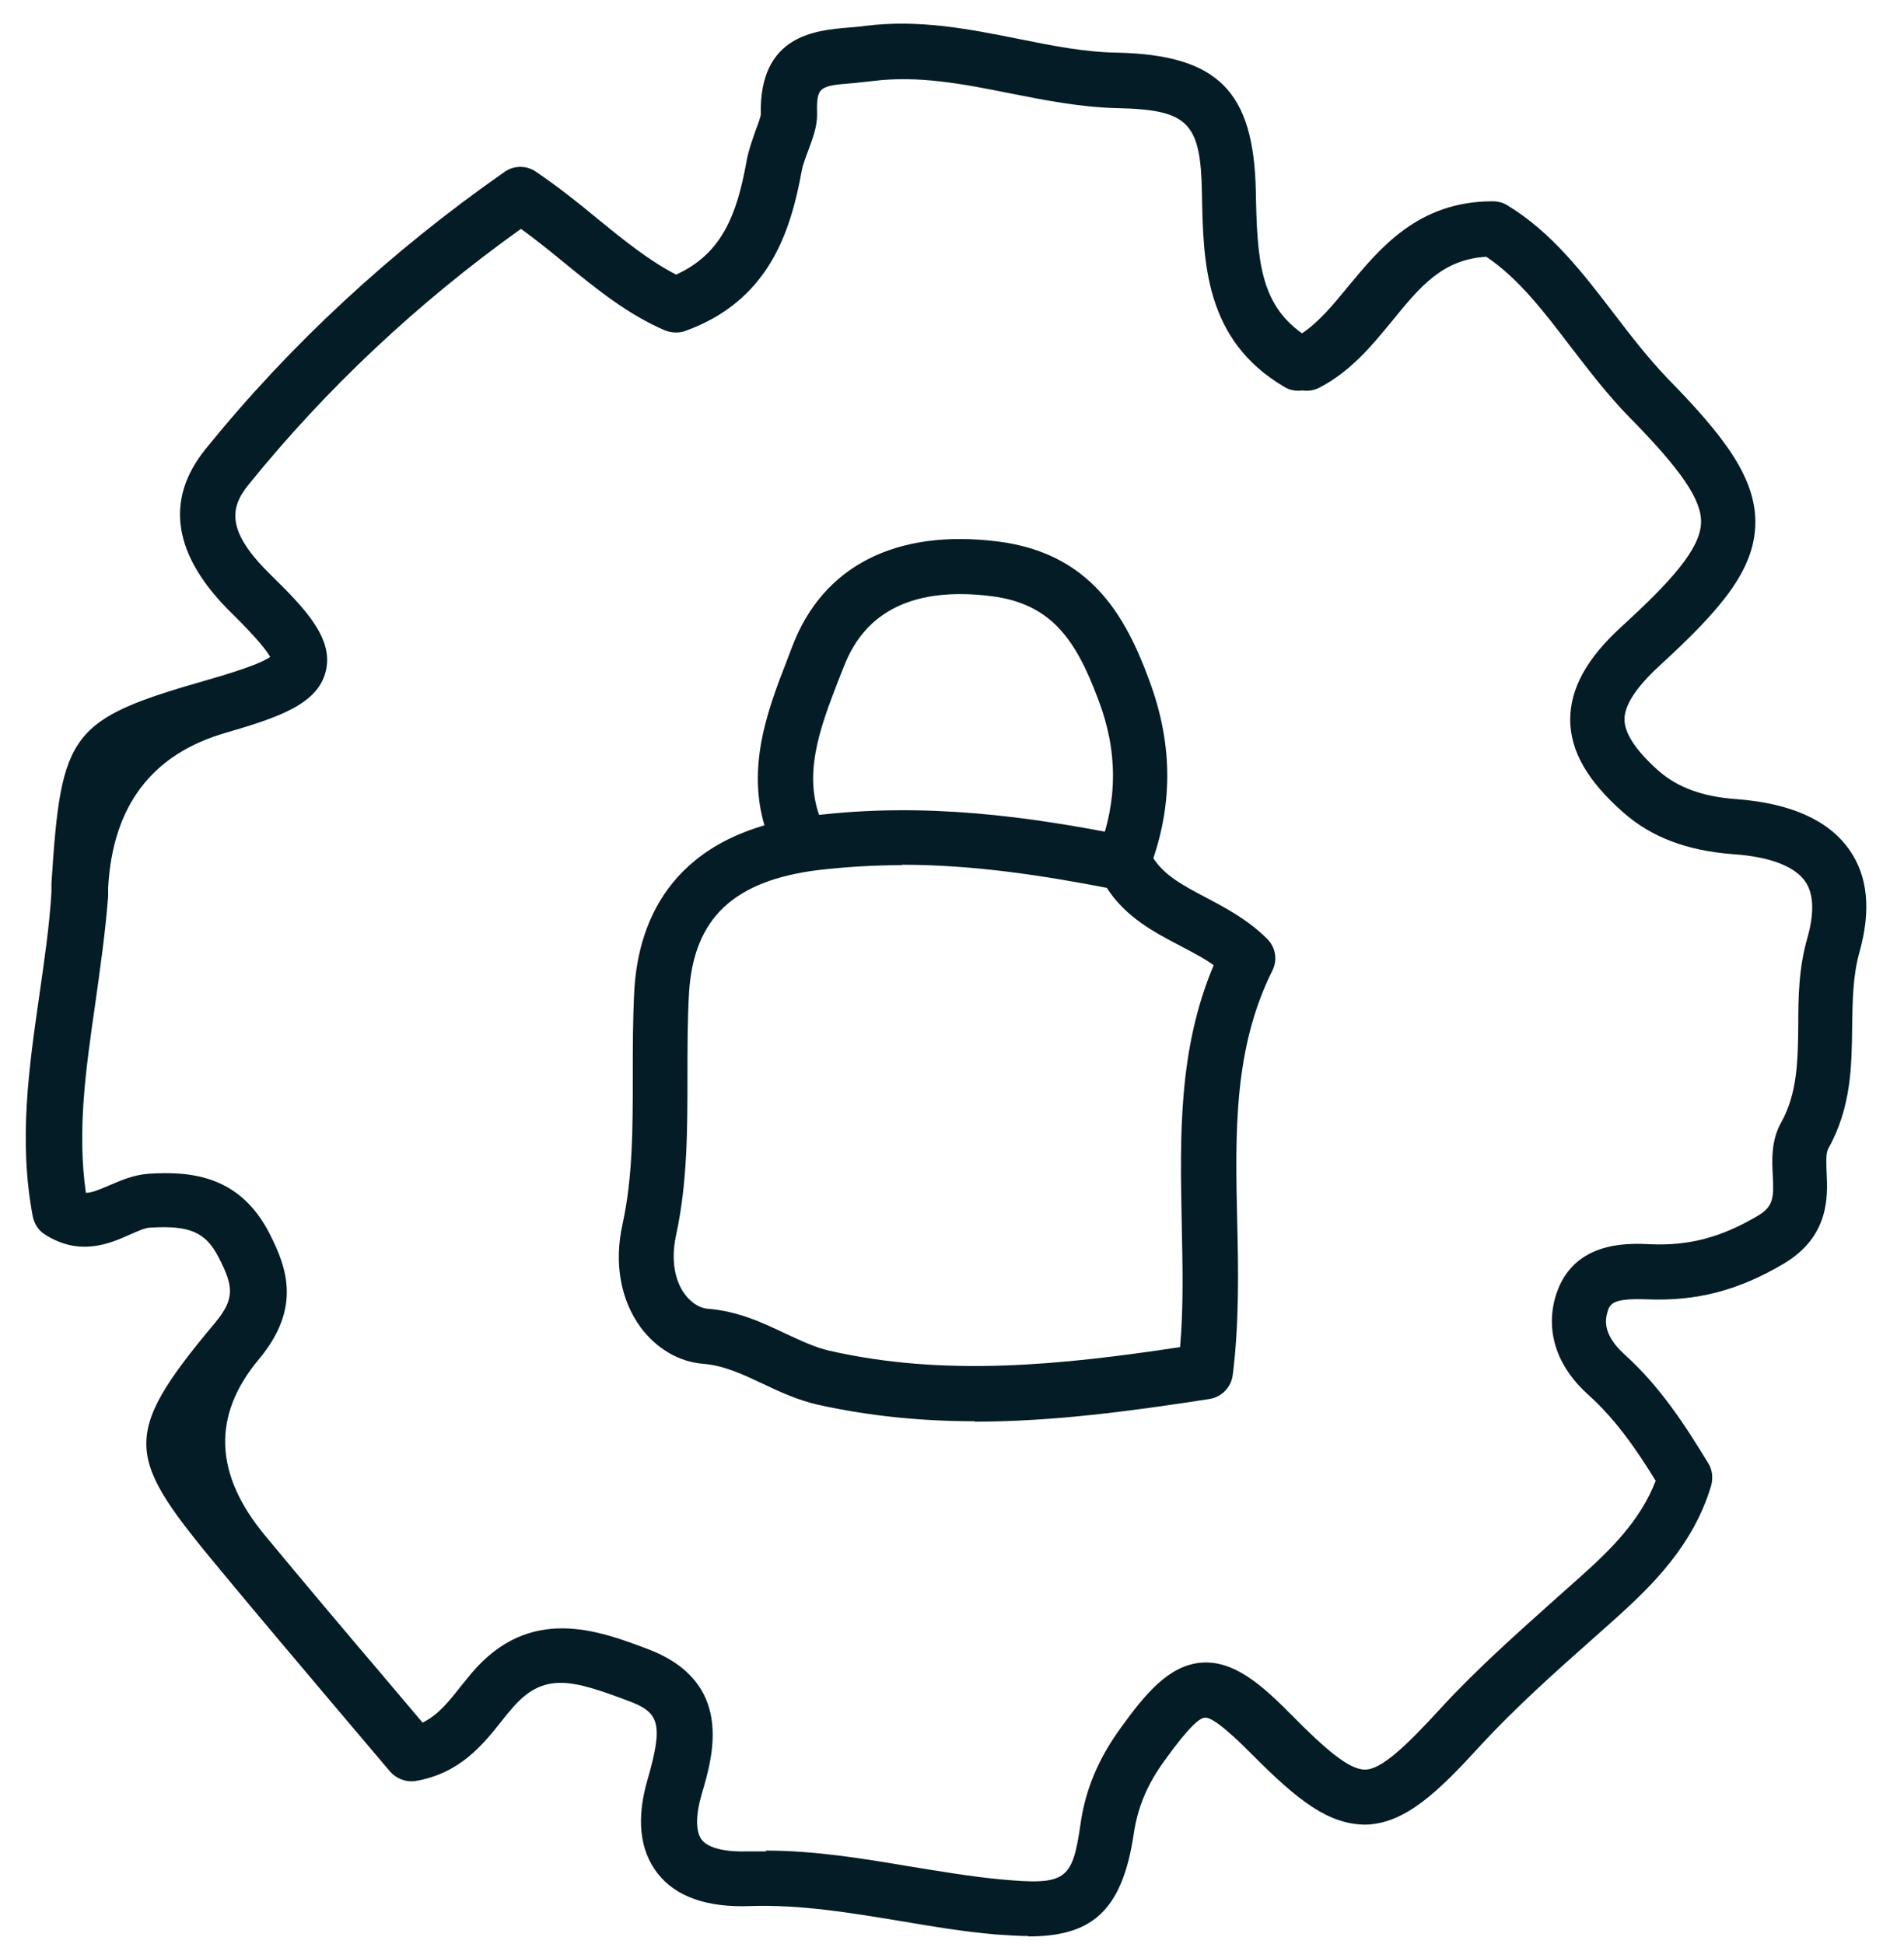 <svg width="47" height="48" viewBox="0 0 47 48" fill="none" xmlns="http://www.w3.org/2000/svg">
<path d="M25.4 47.8C25.14 47.8 24.87 47.78 24.57 47.76C23.77 47.69 22.99 47.56 22.23 47.43C20.96 47.22 19.76 47.02 18.52 47.06C17.45 47.1 16.68 46.83 16.23 46.25C15.79 45.68 15.7 44.9 15.99 43.92C16.39 42.53 16.26 42.27 15.5 41.99C14.14 41.48 13.42 41.26 12.64 42.18C12.56 42.27 12.48 42.37 12.4 42.47C11.94 43.05 11.37 43.78 10.27 43.97C10.03 44.01 9.79 43.92 9.63 43.74L8.36 42.24C7.4 41.1 6.43 39.96 5.47 38.8C3.13 35.98 2.92 35.51 5.3 32.67C5.8 32.07 5.77 31.77 5.4 31.05C5.08 30.42 4.68 30.25 3.71 30.31C3.58 30.31 3.4 30.4 3.21 30.48C2.72 30.7 1.97 31.03 1.11 30.48C0.95 30.38 0.85 30.22 0.81 30.04C0.45 28.15 0.72 26.33 0.97 24.58C1.09 23.74 1.22 22.87 1.27 22.03V21.81C1.51 18.05 1.72 17.76 5.18 16.77C6.12 16.5 6.51 16.33 6.67 16.22C6.59 16.08 6.37 15.78 5.74 15.16C4.27 13.73 4.05 12.35 5.08 11.08C7.16 8.51 9.64 6.21 12.46 4.24C12.69 4.08 13 4.08 13.23 4.24C13.79 4.62 14.29 5.02 14.76 5.41C15.41 5.94 16.03 6.44 16.69 6.78C17.81 6.27 18.19 5.32 18.43 3.97C18.48 3.7 18.58 3.43 18.66 3.2C18.71 3.07 18.78 2.88 18.78 2.82C18.74 0.87 20.12 0.75 20.95 0.68C21.08 0.67 21.22 0.66 21.35 0.64C22.69 0.47 23.94 0.72 25.14 0.96C25.98 1.13 26.78 1.29 27.59 1.3C30.06 1.36 30.95 2.25 31 4.72C31.03 6.4 31.1 7.49 32.14 8.23C32.56 7.95 32.92 7.51 33.29 7.06C34.06 6.13 35.01 4.97 36.84 4.97C36.97 4.97 37.1 5 37.21 5.07C38.3 5.73 39.08 6.75 39.83 7.73C40.25 8.28 40.69 8.85 41.17 9.35C42.56 10.77 43.36 11.81 43.33 12.95C43.3 14.09 42.47 15.06 40.95 16.45C40.39 16.97 40.1 17.41 40.1 17.76C40.1 18.11 40.39 18.54 40.94 19.03C41.41 19.44 42.02 19.67 42.86 19.73C44.2 19.83 45.14 20.25 45.65 20.98C46.11 21.63 46.19 22.48 45.9 23.51C45.74 24.08 45.73 24.69 45.72 25.33C45.71 26.32 45.7 27.34 45.13 28.36C45.07 28.47 45.08 28.7 45.09 28.95C45.12 29.54 45.16 30.53 44.03 31.2C42.92 31.86 41.88 32.13 40.66 32.08C39.81 32.05 39.73 32.18 39.67 32.43C39.64 32.55 39.54 32.93 40.09 33.43C40.99 34.24 41.61 35.21 42.17 36.13C42.27 36.29 42.29 36.49 42.24 36.68C41.8 38.15 40.79 39.14 39.88 39.96L39.33 40.45C38.38 41.29 37.41 42.16 36.55 43.09C35.51 44.23 34.69 45.03 33.7 45.05C32.8 45.04 32.06 44.48 30.9 43.31C30.15 42.55 29.85 42.39 29.74 42.41C29.63 42.41 29.37 42.6 28.76 43.45C28.32 44.05 28.09 44.61 27.99 45.25C27.7 47.27 26.87 47.81 25.37 47.81L25.4 47.8ZM18.9 45.69C20.13 45.69 21.31 45.89 22.45 46.08C23.19 46.2 23.95 46.33 24.69 46.4C26.31 46.55 26.47 46.43 26.67 45.05C26.79 44.19 27.11 43.42 27.68 42.64C28.26 41.84 28.85 41.11 29.66 41.05C30.46 40.99 31.15 41.6 31.89 42.35C32.69 43.16 33.3 43.7 33.7 43.69C34.1 43.69 34.72 43.1 35.57 42.17C36.47 41.19 37.48 40.3 38.45 39.43L39 38.94C39.74 38.28 40.49 37.55 40.87 36.56C40.41 35.81 39.89 35.05 39.21 34.44C38.45 33.76 38.16 32.92 38.38 32.07C38.77 30.64 40.15 30.69 40.74 30.72C41.7 30.76 42.48 30.55 43.37 30.03C43.78 29.79 43.79 29.58 43.76 29.01C43.74 28.63 43.72 28.15 43.97 27.71C44.37 26.99 44.38 26.18 44.39 25.32C44.39 24.62 44.4 23.89 44.62 23.14C44.79 22.53 44.77 22.06 44.56 21.76C44.3 21.39 43.69 21.15 42.78 21.09C41.63 21 40.76 20.67 40.06 20.05C39.18 19.27 38.77 18.55 38.76 17.78C38.76 17 39.16 16.26 40.05 15.45C41.23 14.37 41.97 13.56 41.99 12.91C42.01 12.35 41.51 11.61 40.22 10.3C39.68 9.75 39.22 9.14 38.77 8.56C38.11 7.69 37.48 6.87 36.69 6.34C35.61 6.4 35.05 7.08 34.36 7.93C33.86 8.54 33.34 9.17 32.57 9.57C32.44 9.64 32.29 9.66 32.15 9.64C32 9.66 31.84 9.64 31.7 9.55C29.73 8.39 29.7 6.46 29.67 4.77C29.64 3.02 29.33 2.71 27.59 2.67C26.67 2.65 25.77 2.47 24.91 2.3C23.76 2.07 22.67 1.86 21.55 2C21.4 2.02 21.24 2.03 21.09 2.05C20.22 2.12 20.15 2.13 20.17 2.83C20.17 3.12 20.07 3.4 19.96 3.69C19.9 3.86 19.82 4.05 19.79 4.22C19.51 5.76 18.96 7.43 16.92 8.17C16.76 8.23 16.58 8.22 16.42 8.16C15.49 7.76 14.73 7.14 13.92 6.48C13.58 6.2 13.23 5.92 12.86 5.65C10.3 7.48 8.05 9.6 6.14 11.96C5.66 12.55 5.59 13.13 6.7 14.21C7.58 15.07 8.24 15.79 8.04 16.58C7.84 17.38 6.89 17.71 5.58 18.09C3.753 18.616 2.783 19.89 2.67 21.91V22.13C2.6 23.03 2.47 23.93 2.35 24.79C2.12 26.39 1.9 27.91 2.12 29.45C2.26 29.45 2.41 29.39 2.69 29.27C2.97 29.15 3.28 29.01 3.66 28.98C4.73 28.91 5.92 29.03 6.65 30.45C7.08 31.29 7.45 32.29 6.39 33.56C5.23 34.947 5.283 36.4 6.55 37.92C7.52 39.09 8.48 40.23 9.45 41.37L10.43 42.53C10.81 42.35 11.08 42.01 11.37 41.64C11.46 41.53 11.55 41.42 11.64 41.31C13.07 39.62 14.76 40.25 15.98 40.71C18.13 41.52 17.61 43.33 17.32 44.3C17.17 44.82 17.17 45.22 17.32 45.42C17.48 45.63 17.9 45.73 18.49 45.71C18.63 45.71 18.78 45.71 18.92 45.71L18.9 45.69Z" fill="#041C25"/>
<path d="M24.06 35.09C22.78 35.09 21.49 34.97 20.18 34.68C19.67 34.56 19.24 34.36 18.82 34.16C18.33 33.93 17.87 33.71 17.34 33.67C16.76 33.62 16.21 33.3 15.82 32.78C15.32 32.1 15.15 31.19 15.37 30.21C15.62 29.06 15.62 27.85 15.62 26.57C15.62 25.86 15.62 25.13 15.66 24.41C15.77 22.7 16.62 20.56 20.05 20.14C22.86 19.79 25.48 20.18 27.67 20.61C27.83 20.64 27.96 20.73 28.06 20.84C28.21 20.89 28.35 20.99 28.44 21.14C28.71 21.6 29.2 21.86 29.77 22.16C30.26 22.42 30.81 22.71 31.28 23.18C31.49 23.39 31.54 23.7 31.41 23.96C30.45 25.88 30.49 27.96 30.54 30.15C30.57 31.39 30.59 32.67 30.43 33.95C30.39 34.25 30.16 34.49 29.86 34.54C27.92 34.84 25.99 35.1 24.06 35.1V35.09ZM22.27 21.36C21.6 21.36 20.91 21.4 20.21 21.48C18.11 21.74 17.13 22.67 17.01 24.49C16.97 25.17 16.97 25.88 16.97 26.56C16.97 27.86 16.97 29.2 16.69 30.49C16.52 31.28 16.75 31.75 16.91 31.96C17.06 32.16 17.26 32.29 17.45 32.31C18.23 32.37 18.85 32.67 19.4 32.93C19.77 33.1 20.12 33.27 20.48 33.35C23.34 34 26.21 33.7 29.13 33.26C29.22 32.24 29.19 31.19 29.17 30.17C29.13 28.07 29.08 25.91 29.96 23.83C29.71 23.65 29.43 23.51 29.13 23.35C28.5 23.02 27.79 22.65 27.32 21.92C25.81 21.63 24.08 21.35 22.26 21.35L22.27 21.36Z" fill="#041C25"/>
<path d="M27.75 21.95C27.67 21.95 27.58 21.93 27.5 21.9C27.15 21.76 26.98 21.37 27.11 21.02C27.59 19.78 27.6 18.55 27.11 17.27C26.56 15.8 25.96 14.91 24.48 14.72C22.59 14.48 21.36 15.07 20.83 16.46L20.69 16.811C20.24 17.98 19.78 19.18 20.31 20.35C20.47 20.69 20.31 21.09 19.97 21.25C19.63 21.41 19.23 21.25 19.07 20.91C18.3 19.221 18.92 17.61 19.42 16.32L19.55 15.98C20.3 13.98 22.11 13.05 24.64 13.37C26.91 13.66 27.78 15.191 28.37 16.8C28.97 18.41 28.96 19.96 28.35 21.52C28.25 21.79 27.99 21.95 27.72 21.95H27.75Z" fill="#041C25"/>
</svg>
